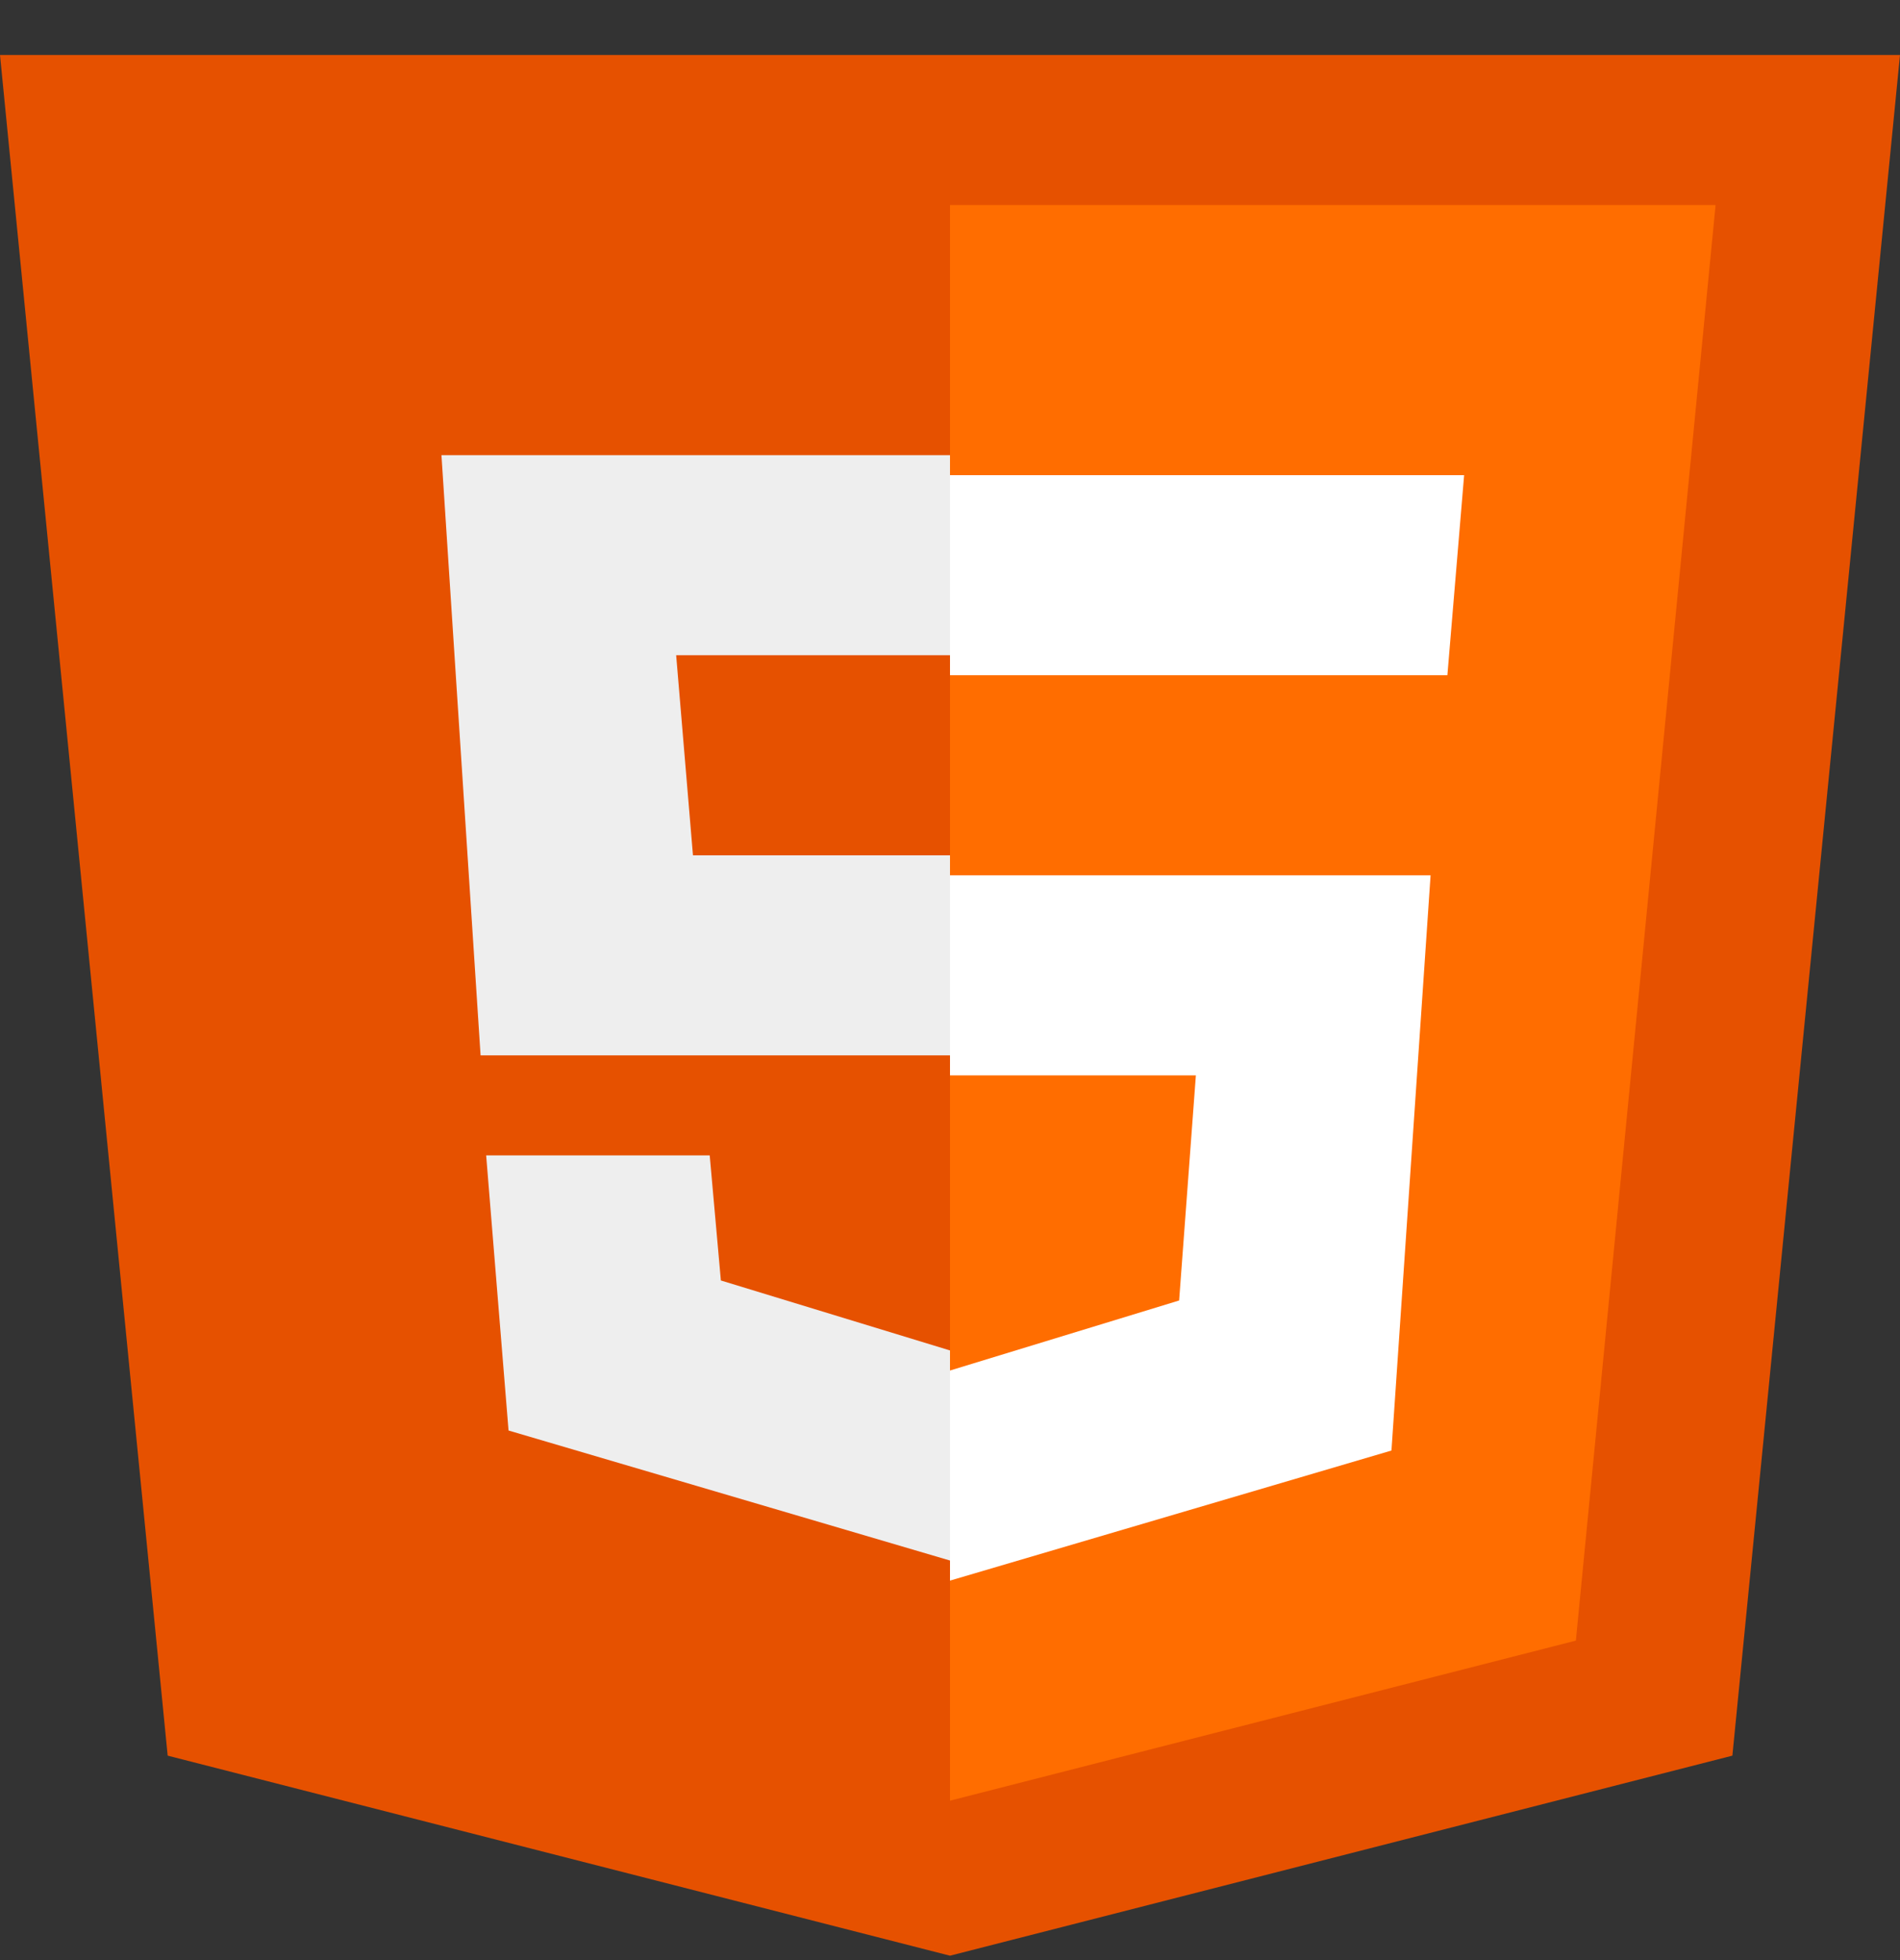 <svg width="32" height="33" viewBox="0 0 32 33" fill="none" xmlns="http://www.w3.org/2000/svg">
<rect x="0" y="0" width="32" height="33" fill="#333333" stroke="none"/>
<g clip-path="url(#clip0_496_255)">
<path d="M32 0.926H0L2.824 29.558L16 32.926L29.177 29.558L32 0.926Z" fill="#E65100"/>
<path d="M16 3.452V30.316L26.541 27.621L28.894 3.452H16Z" fill="#FF6D00"/>
<path d="M16 18.105V14.737H24.094L23.435 24.421L16 26.611V23.074L19.859 21.895L20.141 18.105H16ZM24.377 11.368L24.659 8H16V11.368H24.377Z" fill="white"/>
<path d="M16 22.736V26.273L8.565 24.084L8.188 19.452H11.953L12.141 21.558L16 22.736ZM11.388 11.031H16V7.663H7.435L8.094 17.768H16V14.4H11.671L11.388 11.031Z" fill="#EEEEEE"/>
</g>
<defs>
<clipPath id="clip0_496_255">
<rect width="32" height="33" fill="white"/>
</clipPath>
</defs>
</svg>
